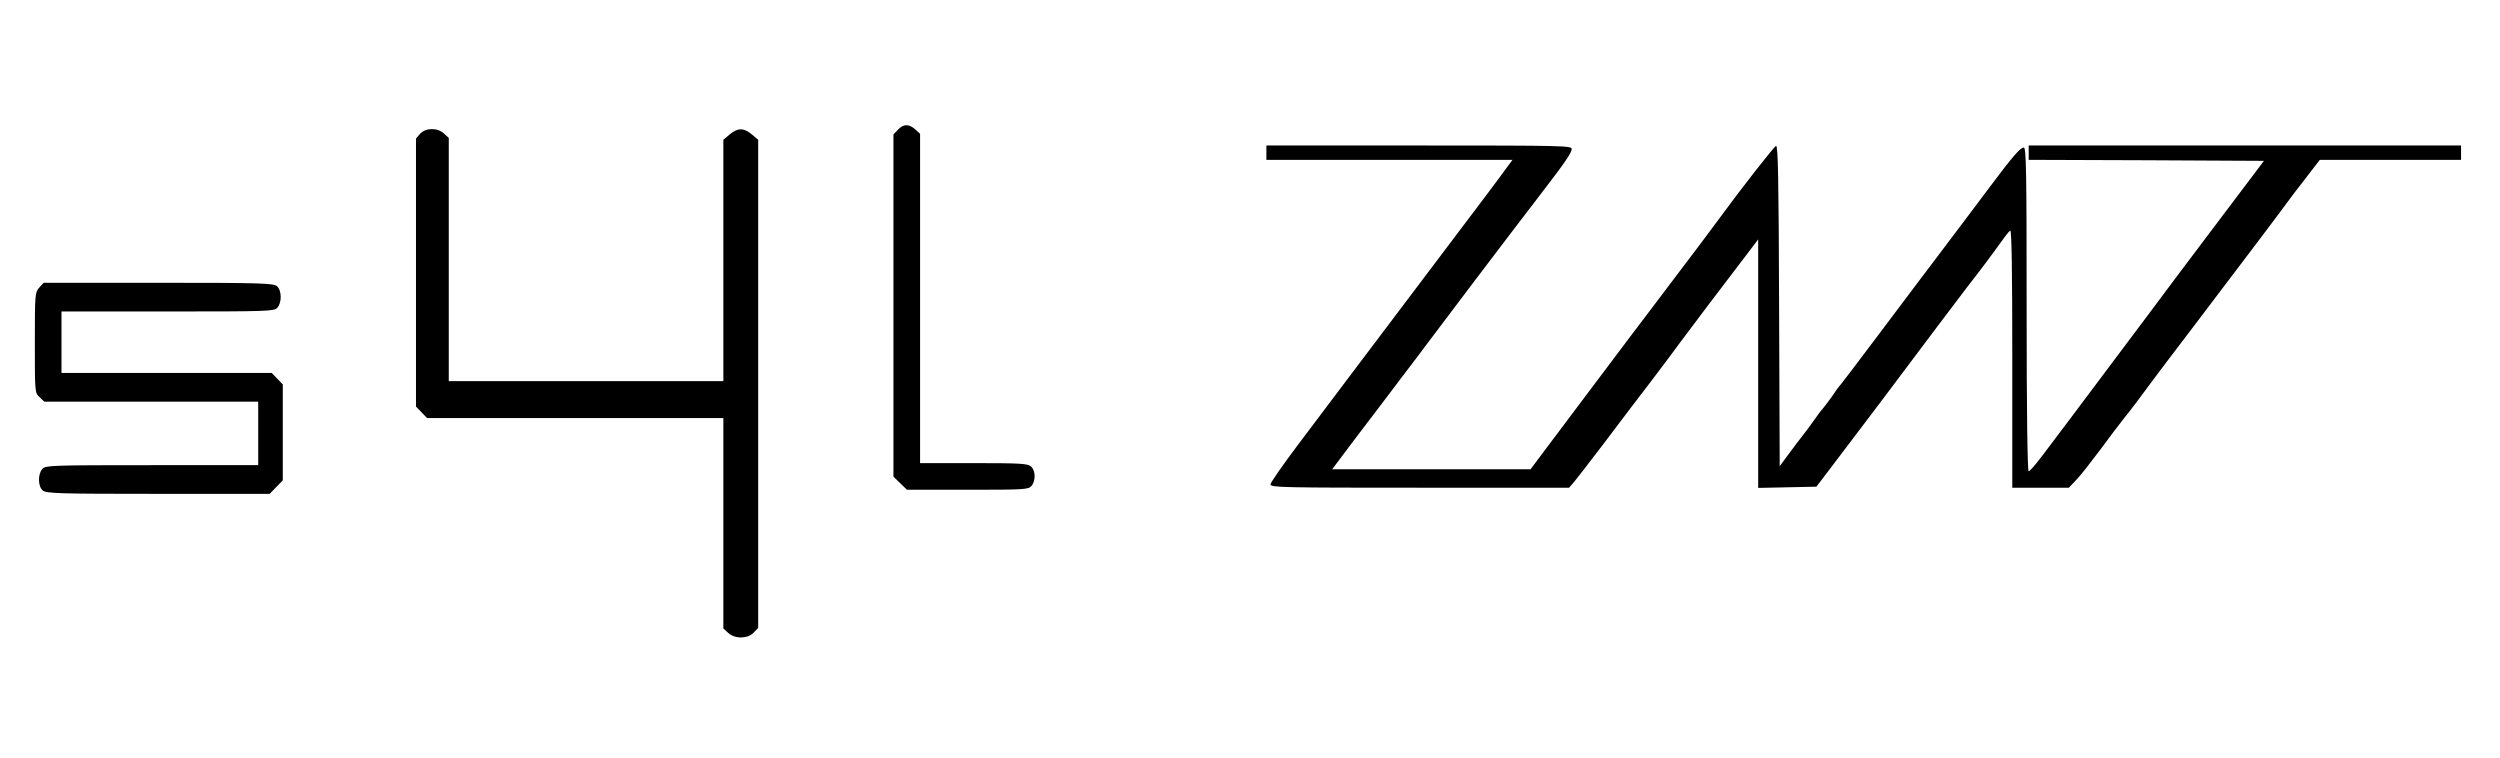 <svg width="1220" height="370" xmlns="http://www.w3.org/2000/svg" version="1.0" preserveAspectRatio="xMidYMid meet">
 <g fill="#000000">
  <title>Layer 1</title>
  <path d="m438.2,63.3l-2.2,2.3l0,83.5l0,83.5l3.3,3.2l3.3,3.2l29.5,0c27.4,0 29.7,-0.1 31.2,-1.8c2.2,-2.5 2.1,-7.5 -0.1,-9.5c-1.6,-1.5 -5.1,-1.7 -28,-1.7l-26.2,0l0,-80.3l0,-80.4l-2.3,-2.1c-3,-2.8 -5.8,-2.8 -8.5,0.1z" id="svg_2"/>
  <path d="m205,65.3l-2,2.3l0,65.4l0,65.4l2.7,2.8l2.7,2.8l72.3,0l72.3,0l0,51.3l0,51.4l2.3,2.1c3.3,3.1 9.6,3 12.5,-0.1l2.2,-2.3l0,-119.1l0,-119.1l-3.1,-2.6c-3.9,-3.3 -6.9,-3.3 -10.8,0l-3.1,2.6l0,58.9l0,58.9l-67,0l-67,0l0,-59.3l0,-59.4l-2.3,-2.1c-3.2,-3 -8.9,-2.9 -11.7,0.1z" id="svg_3"/>
  <path d="m618,74.5l0,3.5l60,0l60.1,0l-3.1,4.2c-4.5,6.2 -8.7,11.8 -36,47.9c-13.4,17.8 -30.8,40.8 -38.5,51c-7.7,10.2 -20,26.5 -27.2,36.1c-7.3,9.7 -13.3,18.3 -13.3,19.2c0,1.5 6.5,1.6 72.8,1.6l72.9,0l2,-2.3c1.1,-1.2 7.8,-9.9 14.9,-19.2c7,-9.4 17.6,-23.2 23.4,-30.8c5.8,-7.7 12.1,-16 14,-18.7c3,-4.1 23,-30.6 34.3,-45.3l3.7,-4.9l0,60.7l0,60.6l14.2,-0.3l14.2,-0.3l6.1,-8c9.9,-12.9 39.9,-52.7 52.8,-70c6.6,-8.8 13.2,-17.5 14.6,-19.3c6.5,-8.3 12.4,-16.2 16.1,-21.4c2.2,-3.1 4.4,-6 5,-6.3c0.7,-0.4 1,20.5 1,62.4l0,63.1l13.8,0l13.8,0l3.6,-3.8c2,-2 7.2,-8.7 11.7,-14.7c4.5,-6.1 9.9,-13.3 12.1,-16c3.8,-4.7 5.7,-7.3 14,-18.5c1.9,-2.6 9.8,-13 17.5,-23.1c36.6,-48.3 40.2,-53 47.5,-62.9c2.2,-3 5.6,-7.5 7.6,-10c1.9,-2.5 4.6,-6 6,-7.8l2.5,-3.2l34.4,0l34.5,0l0,-3.5l0,-3.5l-105.5,0l-105.5,0l0,3.5l0,3.5l57.4,0.2l57.4,0.3l-24.9,33c-13.7,18.1 -26.7,35.5 -28.9,38.5c-2.2,3 -6.3,8.4 -9,12c-2.7,3.6 -6.8,9 -9,12c-2.2,3 -6.3,8.4 -9,12c-2.7,3.6 -6.8,9 -9,12c-4,5.4 -6.7,8.9 -18.3,24.3c-3.2,4.3 -6.2,7.7 -6.7,7.7c-0.6,0 -1,-29.2 -1,-79c0,-67.8 -0.2,-79 -1.4,-79c-1.7,0 -5.7,4.7 -16.4,19c-4.3,5.8 -14.3,19 -22.2,29.5c-7.9,10.4 -22.5,29.8 -32.4,43c-9.9,13.2 -18.3,24.2 -18.6,24.5c-0.4,0.3 -2.1,2.6 -3.8,5.2c-1.8,2.5 -3.8,5.2 -4.5,6c-0.7,0.7 -2.9,3.6 -4.9,6.5c-2,2.8 -4.4,6 -5.2,7c-0.8,1 -3.7,4.7 -6.3,8.3l-4.8,6.5l-0.3,-78.3c-0.2,-62 -0.5,-78.3 -1.5,-78c-1,0.4 -16.8,20.5 -28.7,36.8c-4.9,6.7 -8.5,11.4 -26.5,35.2c-7.7,10.1 -25.4,33.6 -39.3,52.1l-25.3,33.7l-48.4,0l-48.4,0l11.5,-15.3c6.4,-8.3 16.1,-21.2 21.7,-28.6c5.6,-7.3 11.8,-15.5 13.7,-18.1c4.2,-5.7 37.8,-50.1 56.1,-73.9c10.7,-13.9 13.8,-18.5 13.9,-20.4c0,-1.6 -4.2,-1.7 -74.5,-1.7l-74.5,0l0,3.5z" id="svg_4"/>
  <path d="m19.2,140.3c-2.1,2.3 -2.2,3.1 -2.2,26.8c0,24.4 0,24.6 2.3,26.7l2.3,2.2l52.2,0l52.2,0l0,15.5l0,15.5l-51.8,0c-49,0 -52,0.1 -53.5,1.8c-2.3,2.5 -2.2,8.5 0.1,10.5c1.7,1.5 7,1.7 56.3,1.7l54.5,0l3.2,-3.3l3.2,-3.3l0,-23.4l0,-23.4l-2.7,-2.8l-2.7,-2.8l-51.3,0l-51.3,0l0,-15l0,-15l51.8,0c49,0 52,-0.1 53.5,-1.8c2.3,-2.5 2.2,-8.5 -0.1,-10.5c-1.7,-1.5 -7.2,-1.7 -57.9,-1.7l-56,0l-2.1,2.3z" id="svg_5"/>
 </g>
</svg>